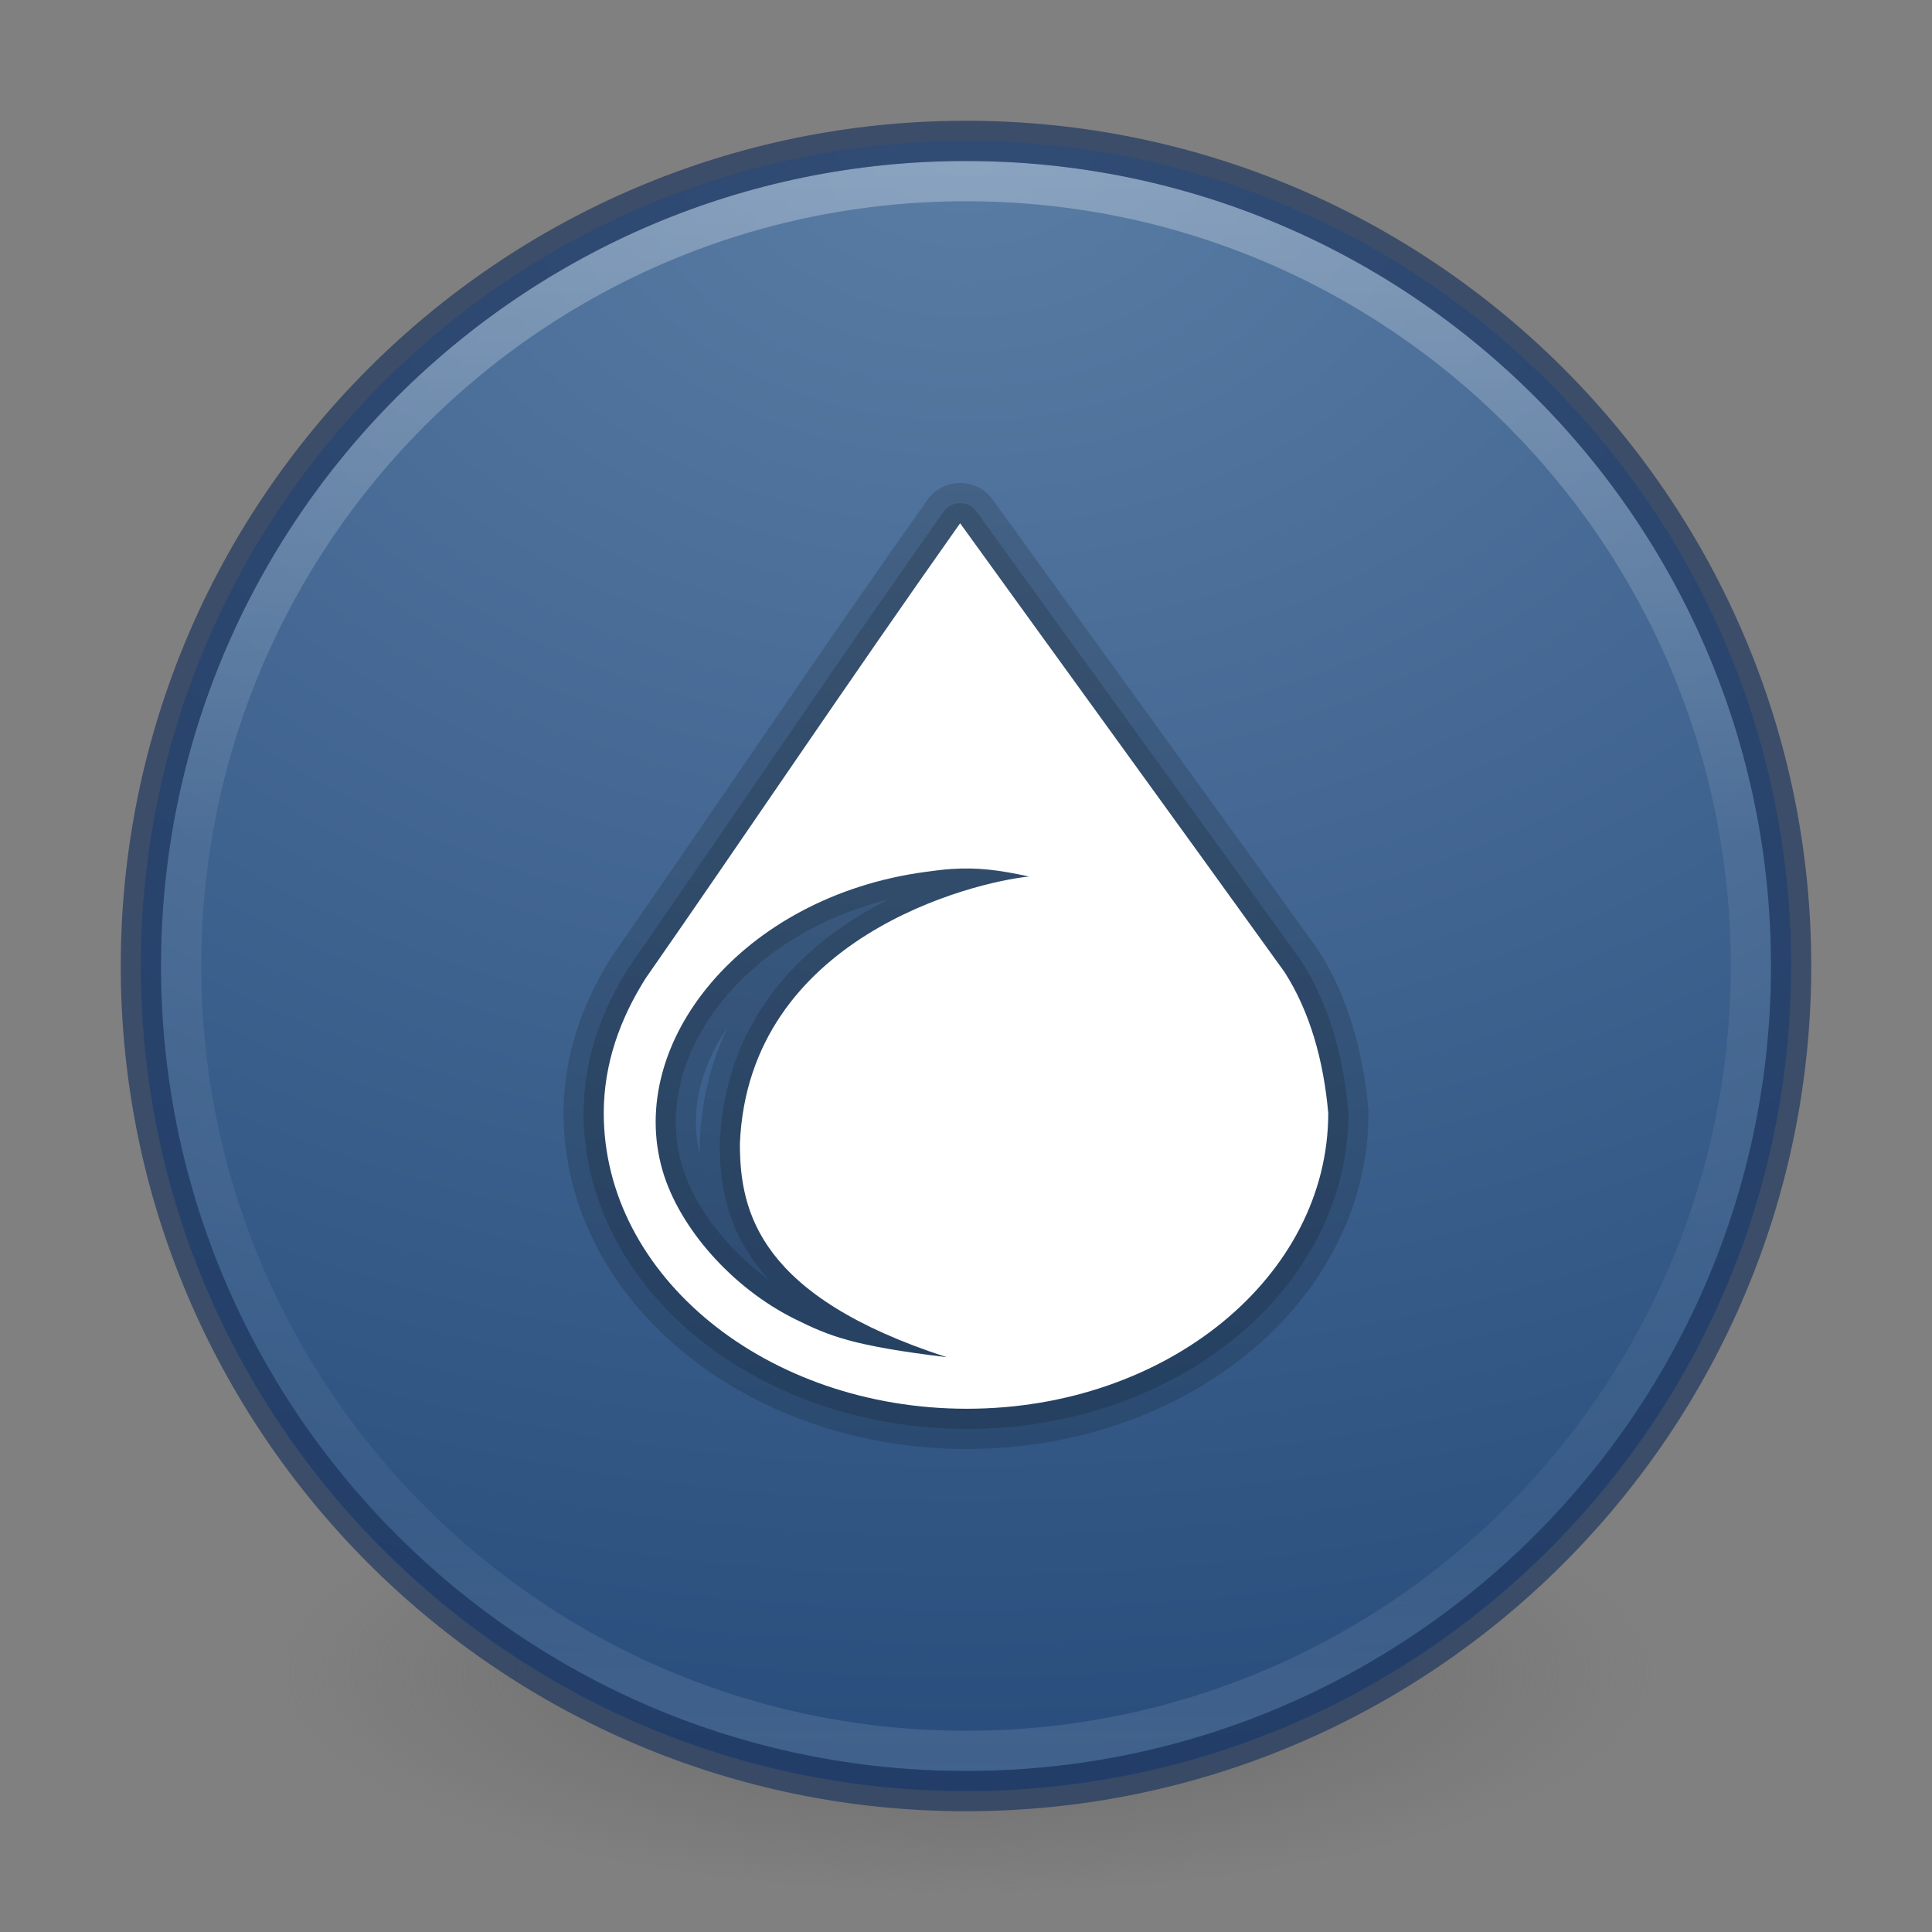 <?xml version="1.0" encoding="UTF-8" standalone="no"?>
<!-- Created with Inkscape (http://www.inkscape.org/) -->
<svg id="svg4951" xmlns:rdf="http://www.w3.org/1999/02/22-rdf-syntax-ns#" xmlns="http://www.w3.org/2000/svg" height="48px" width="48px" version="1.1" xmlns:cc="http://creativecommons.org/ns#" xmlns:xlink="http://www.w3.org/1999/xlink" xmlns:dc="http://purl.org/dc/elements/1.1/">
 <rect width="100%" height="100%" fill="#808080" stroke="none"/>
 <defs id="defs4953">
  <linearGradient id="linearGradient3189" y2="40.496" gradientUnits="userSpaceOnUse" x2="71.204" gradientTransform="matrix(1.617 0 0 1.617 -92.707 -21.06)" y1="15.369" x1="71.204">
   <stop id="stop4808-4" stop-color="#fff" offset="0"/>
   <stop id="stop4810-0" stop-color="#fff" stop-opacity=".235" offset=".424"/>
   <stop id="stop4812-8" stop-color="#fff" stop-opacity=".157" offset=".821"/>
   <stop id="stop4814-0" stop-color="#fff" stop-opacity=".392" offset="1"/>
  </linearGradient>
  <radialGradient id="radialGradient3192" gradientUnits="userSpaceOnUse" cy="3.99" cx="23.896" gradientTransform="matrix(0 2.889 -3.813 0 39.213 -65.95)" r="20.397">
   <stop id="stop5352" stop-color="#5a7da5" offset="0"/>
   <stop id="stop5354" stop-color="#13396b" offset="1"/>
  </radialGradient>
  <radialGradient id="radialGradient3195" gradientUnits="userSpaceOnUse" cy="186.17" cx="99.157" gradientTransform="matrix(.271 0 0 .088 -2.855 25.187)" r="62.769">
   <stop id="stop3822-2-6-3" stop-color="#3d3d3d" offset="0"/>
   <stop id="stop3864-8-7-7" stop-color="#686868" stop-opacity=".498" offset=".5"/>
   <stop id="stop3824-1-2-5" stop-color="#686868" stop-opacity="0" offset="1"/>
  </radialGradient>
 </defs>
 <g id="layer1">
  <path id="path3818-0-5" d="m41 41.5a17 5.5 0 0 1 -34 0 17 5.5 0 1 1 34 0z" fill="url(#radialGradient3195)"/>
  <path id="path2555-7-2" style="color:#000000" d="m24 3.5c-11.311 0-20.5 9.189-20.5 20.5s9.189 20.5 20.5 20.5 20.5-9.189 20.5-20.5-9.189-20.5-20.5-20.5z" fill="url(#radialGradient3192)"/>
  <path id="path4176" opacity=".3" stroke-linejoin="round" style="color:#000000" d="m43.5 24c0 10.77-8.73 19.5-19.5 19.5s-19.5-8.73-19.5-19.5 8.73-19.5 19.5-19.5 19.5 8.73 19.5 19.5z" stroke="url(#linearGradient3189)" stroke-linecap="round" fill="none"/>
  <path id="path3871" opacity=".7" style="color:#000000" d="m24 3.5c-11.311 0-20.5 9.189-20.5 20.5s9.189 20.5 20.5 20.5 20.5-9.189 20.5-20.5-9.189-20.5-20.5-20.5z" stroke="#203860" fill="none"/>
  <path id="path4356" stroke-linejoin="round" opacity=".15" d="m23.854 13c-2.763 3.907-5.513 8.007-7.81 11.301-0.642 1.013-1.044 2.134-1.044 3.353 0 4.06 4.054 7.346 9.021 7.346s8.979-3.286 8.979-7.346c-0.116-1.31-0.457-2.521-1.086-3.503-2.75-3.821-5.674-7.845-8.06-11.151zm-0.209 8.589c0.63-0.041 1.16 0.021 1.921 0.188-1.367 0.137-6.966 1.494-7.183 6.63-0.005 1.72 0.495 3.806 5.137 5.312-2.336-0.283-2.914-0.525-3.759-0.942-1.593-0.786-2.892-2.293-3.299-3.692-0.926-3.182 1.982-6.804 6.515-7.421 0.246-0.033 0.458-0.062 0.668-0.075z" stroke="#000" stroke-linecap="round" stroke-width="2" fill="none"/>
  <path id="path4358" stroke-linejoin="round" opacity=".15" d="m23.854 13c-2.763 3.907-5.513 8.007-7.81 11.301-0.642 1.013-1.044 2.134-1.044 3.353 0 4.06 4.054 7.346 9.021 7.346s8.979-3.286 8.979-7.346c-0.116-1.31-0.457-2.521-1.086-3.503-2.75-3.821-5.674-7.845-8.06-11.151zm-0.209 8.589c0.63-0.041 1.16 0.021 1.921 0.188-1.367 0.137-6.966 1.494-7.183 6.63-0.005 1.72 0.495 3.806 5.137 5.312-2.336-0.283-2.914-0.525-3.759-0.942-1.593-0.786-2.892-2.293-3.299-3.692-0.926-3.182 1.982-6.804 6.515-7.421 0.246-0.033 0.458-0.062 0.668-0.075z" stroke="#000" stroke-linecap="round" fill="none"/>
  <path id="path3768" d="m23.854 13c-2.763 3.907-5.513 8.007-7.81 11.301-0.642 1.013-1.044 2.134-1.044 3.353 0 4.06 4.054 7.346 9.021 7.346s8.979-3.286 8.979-7.346c-0.116-1.31-0.457-2.521-1.086-3.503-2.75-3.821-5.674-7.845-8.06-11.151zm-0.209 8.589c0.63-0.041 1.16 0.021 1.921 0.188-1.367 0.137-6.966 1.494-7.183 6.63-0.005 1.72 0.495 3.806 5.137 5.312-2.336-0.283-2.914-0.525-3.759-0.942-1.593-0.786-2.892-2.293-3.299-3.692-0.926-3.182 1.982-6.804 6.515-7.421 0.246-0.033 0.458-0.062 0.668-0.075z" fill="#fff"/>
 </g>
</svg>
